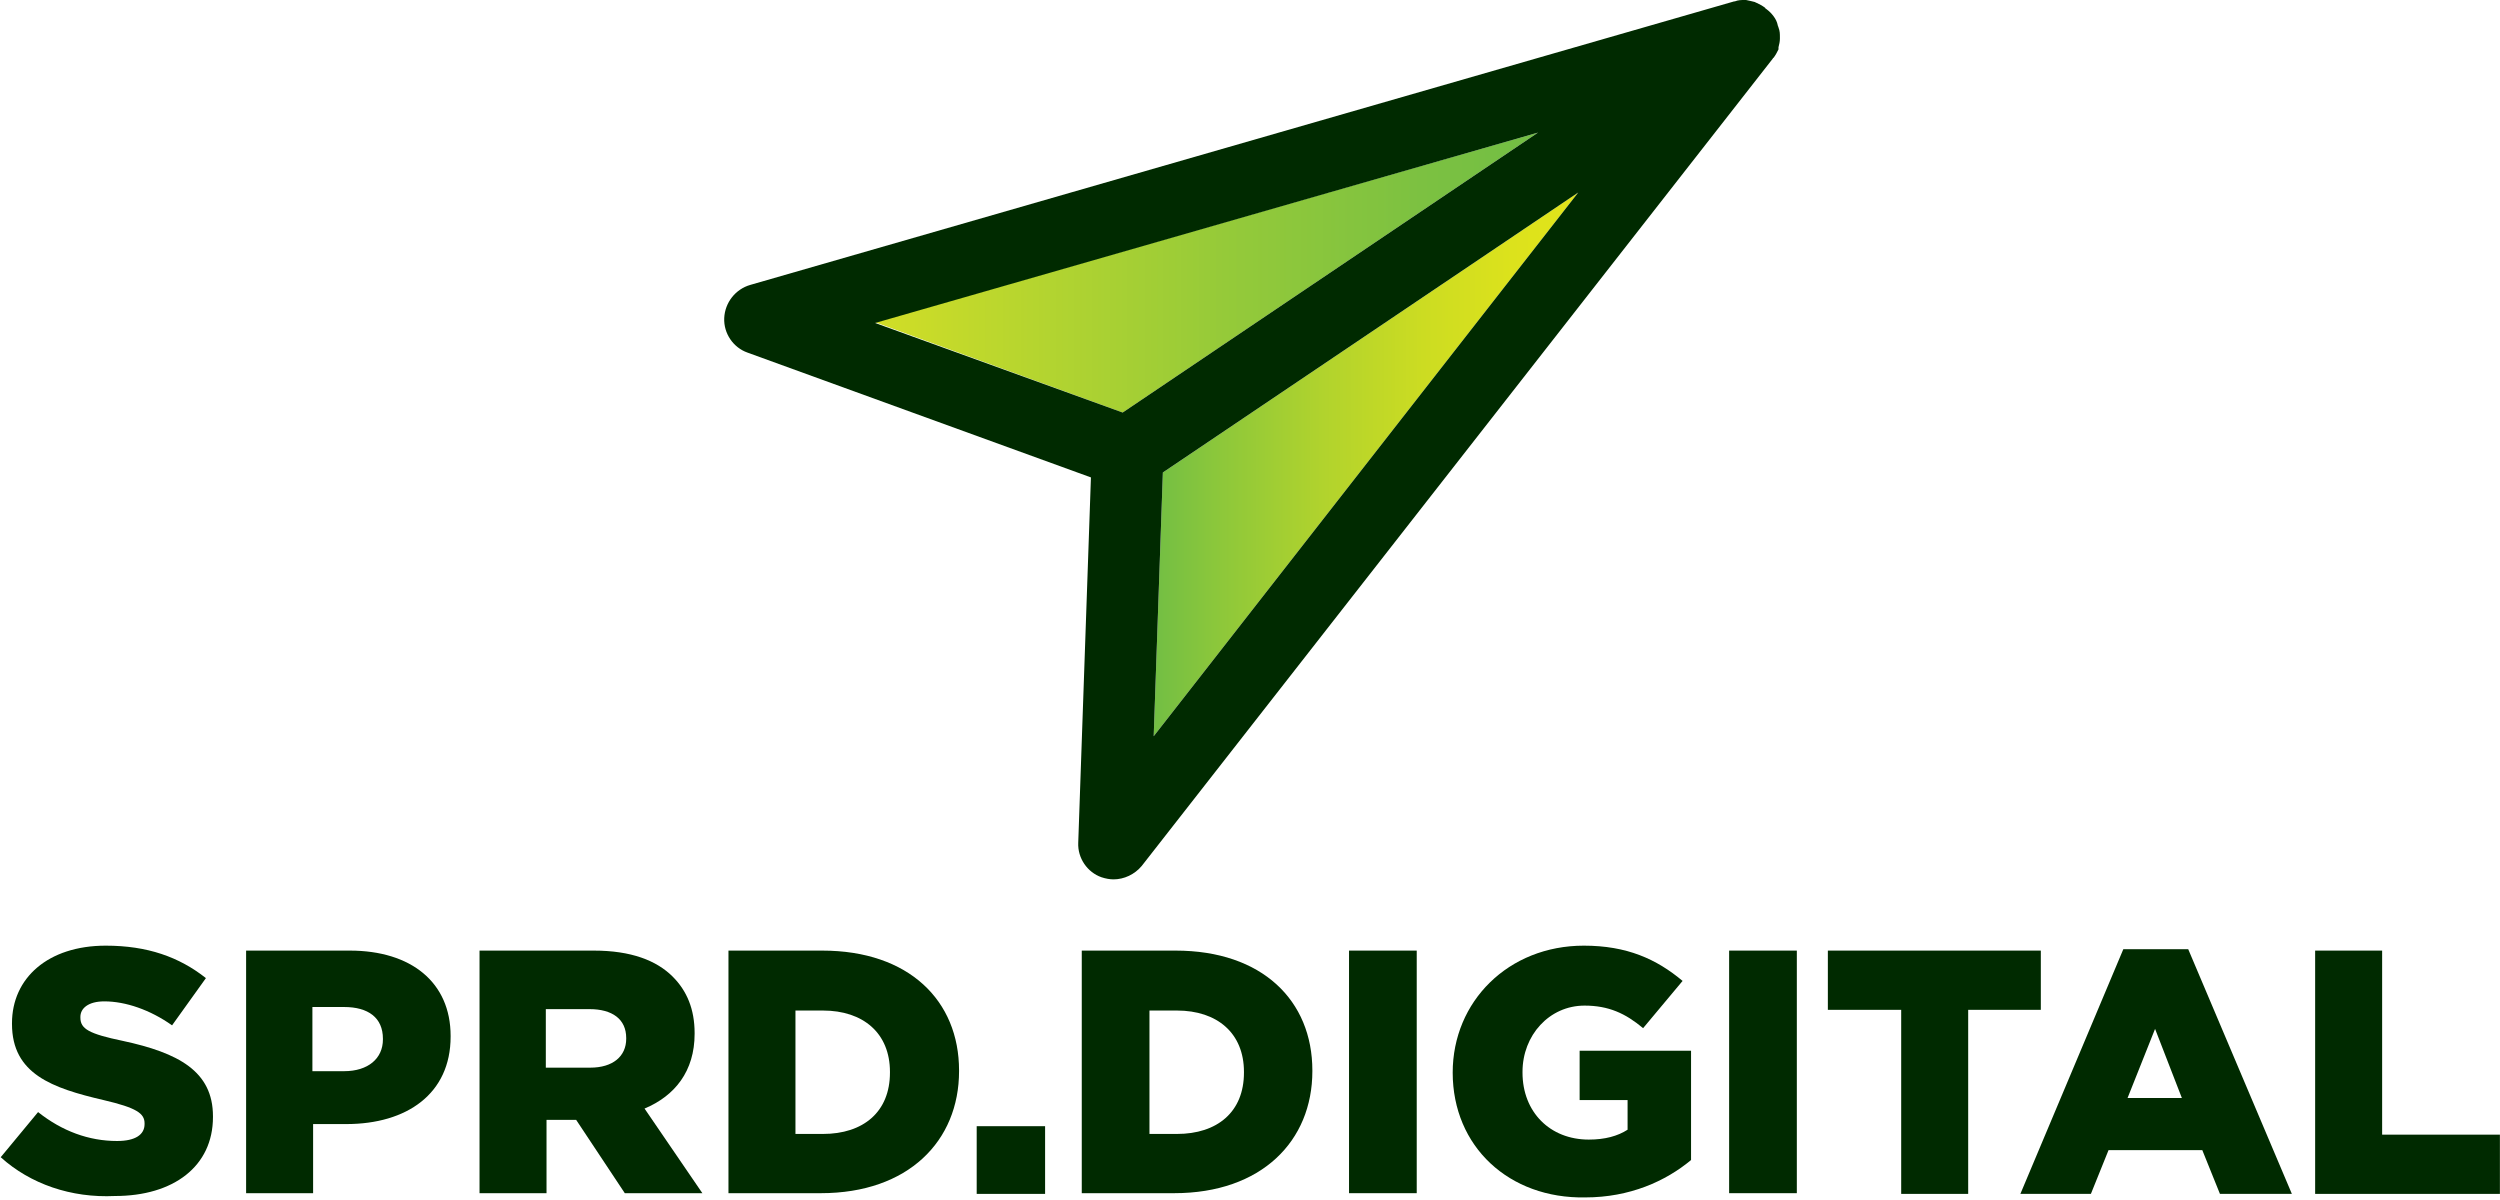 <?xml version="1.0" encoding="UTF-8"?>
<svg width="729px" height="350px" viewBox="0 0 729 350" version="1.1" xmlns="http://www.w3.org/2000/svg" xmlns:xlink="http://www.w3.org/1999/xlink">
    <!-- Generator: Sketch 53.2 (72643) - https://sketchapp.com -->
    <title>sprd-logo</title>
    <desc>Created with Sketch.</desc>
    <defs>
        <linearGradient x1="0.001%" y1="50.145%" x2="100.042%" y2="50.145%" id="linearGradient-1">
            <stop stop-color="#D2DE26" offset="0%"></stop>
            <stop stop-color="#BFD82C" offset="15.23%"></stop>
            <stop stop-color="#95CA39" offset="52.79%"></stop>
            <stop stop-color="#7CC141" offset="82.33%"></stop>
            <stop stop-color="#72BE44" offset="100%"></stop>
        </linearGradient>
        <linearGradient x1="-0.054%" y1="49.891%" x2="100%" y2="49.891%" id="linearGradient-2">
            <stop stop-color="#72BE44" offset="0%"></stop>
            <stop stop-color="#8BC73B" offset="14.62%"></stop>
            <stop stop-color="#B1D32D" offset="39.94%"></stop>
            <stop stop-color="#CCDC22" offset="63.42%"></stop>
            <stop stop-color="#DCE21C" offset="84.17%"></stop>
            <stop stop-color="#E2E41A" offset="100%"></stop>
        </linearGradient>
    </defs>
    <g id="Page-1" stroke="none" stroke-width="1" fill="none" fill-rule="evenodd">
        <g id="sprd-logo" fill-rule="nonzero">
            <g id="Group" transform="translate(0, 275.549)" fill="#002A00">
                <path d="M0.206,61.896 L11.104,48.735 C18.096,54.287 25.91,57.166 34.135,57.166 C39.482,57.166 42.155,55.315 42.155,52.231 L42.155,52.025 C42.155,49.146 39.893,47.501 30.228,45.239 C15.217,41.744 3.496,37.631 3.496,23.031 L3.496,22.825 C3.496,9.665 13.983,0.206 30.845,0.206 C42.977,0.206 52.231,3.496 60.045,9.665 L50.175,23.442 C43.8,18.918 36.603,16.451 30.434,16.451 C25.704,16.451 23.442,18.507 23.442,20.975 L23.442,21.18 C23.442,24.47 25.91,25.91 35.78,27.966 C52.025,31.462 62.101,36.808 62.101,49.969 L62.101,50.175 C62.101,64.569 50.586,73.206 33.518,73.206 C20.769,73.823 8.842,69.71 0.206,61.896 Z" id="Path"></path>
                <path d="M71.561,1.645 L101.994,1.645 C119.885,1.645 131.4,10.899 131.4,26.527 L131.4,26.732 C131.4,43.389 118.651,52.231 100.966,52.231 L91.301,52.231 L91.301,72.383 L71.766,72.383 L71.766,1.645 L71.561,1.645 Z M100.349,36.808 C107.341,36.808 111.659,33.107 111.659,27.555 L111.659,27.349 C111.659,21.18 107.341,18.096 100.349,18.096 L91.096,18.096 L91.096,36.808 L100.349,36.808 Z" id="Shape"></path>
                <path d="M139.625,1.645 L173.144,1.645 C184.042,1.645 191.445,4.524 196.175,9.254 C200.287,13.366 202.549,18.713 202.549,25.704 L202.549,25.91 C202.549,36.808 196.792,44.006 187.949,47.707 L204.811,72.383 L182.192,72.383 L168.003,50.997 L167.797,50.997 L159.366,50.997 L159.366,72.383 L139.831,72.383 L139.831,1.645 L139.625,1.645 Z M172.115,35.78 C178.696,35.78 182.603,32.49 182.603,27.349 L182.603,27.144 C182.603,21.592 178.49,18.713 171.91,18.713 L159.161,18.713 L159.161,35.78 L172.115,35.78 L172.115,35.78 Z" id="Shape"></path>
                <path d="M212.42,1.645 L239.769,1.645 C265.062,1.645 279.662,16.245 279.662,36.603 L279.662,36.808 C279.662,57.166 264.856,72.383 239.358,72.383 L212.42,72.383 L212.42,1.645 L212.42,1.645 Z M239.975,55.11 C251.696,55.11 259.51,48.735 259.51,37.22 L259.51,37.014 C259.51,25.704 251.696,19.124 239.975,19.124 L231.955,19.124 L231.955,55.11 L239.975,55.11 Z" id="Shape"></path>
                <polygon id="Path" points="284.803 52.848 304.749 52.848 304.749 72.589 284.803 72.589"></polygon>
                <path d="M315.442,1.645 L342.792,1.645 C368.085,1.645 382.685,16.245 382.685,36.603 L382.685,36.808 C382.685,57.166 367.879,72.383 342.38,72.383 L315.442,72.383 L315.442,1.645 L315.442,1.645 Z M343.203,55.11 C354.924,55.11 362.738,48.735 362.738,37.22 L362.738,37.014 C362.738,25.704 354.924,19.124 343.203,19.124 L335.183,19.124 L335.183,55.11 L343.203,55.11 Z" id="Shape"></path>
                <polygon id="Path" points="393.377 1.645 413.118 1.645 413.118 72.383 393.377 72.383"></polygon>
                <path d="M423.606,37.22 L423.606,37.22 C423.606,16.451 439.851,0.206 461.854,0.206 C474.397,0.206 483.034,4.113 490.642,10.487 L479.127,24.265 C473.986,19.946 469.051,17.685 462.059,17.685 C451.777,17.685 443.963,26.321 443.963,37.014 L443.963,37.22 C443.963,48.735 451.983,56.755 463.293,56.755 C468.023,56.755 471.724,55.727 474.603,53.876 L474.603,45.239 L460.62,45.239 L460.62,30.845 L493.11,30.845 L493.11,62.718 C485.707,68.887 475.22,73.617 462.265,73.617 C440.056,74.028 423.606,58.811 423.606,37.22 Z" id="Path"></path>
                <polygon id="Path" points="504.214 1.645 523.955 1.645 523.955 72.383 504.214 72.383"></polygon>
                <polygon id="Path" points="554.183 18.918 533.003 18.918 533.003 1.645 595.104 1.645 595.104 18.918 573.924 18.918 573.924 72.589 554.389 72.589 554.389 18.918"></polygon>
                <path d="M619.163,1.234 L638.082,1.234 L668.31,72.589 L647.335,72.589 L642.194,59.839 L614.845,59.839 L609.704,72.589 L589.141,72.589 L619.163,1.234 Z M636.231,44.623 L628.417,24.47 L620.397,44.623 L636.231,44.623 Z" id="Shape"></path>
                <polygon id="Path" points="675.096 1.645 694.631 1.645 694.631 55.315 728.972 55.315 728.972 72.589 675.096 72.589"></polygon>
            </g>
            <g id="Group" transform="translate(209.746, 0)">
                <polygon id="Path" fill="url(#linearGradient-1)" points="238.741 38.659 117.623 120.296 45.445 93.975"></polygon>
                <polygon id="Path" fill="url(#linearGradient-2)" points="129.344 137.775 250.462 56.138 126.67 214.682"></polygon>
                <path d="M308.862,13.777 C309.068,12.955 309.273,12.132 309.273,11.31 C309.273,11.104 309.273,11.104 309.273,10.899 C309.273,9.87 309.273,9.048 308.862,8.02 C308.862,7.814 308.656,7.608 308.656,7.403 C308.451,6.375 308.039,5.552 307.423,4.73 C306.806,3.907 306.189,3.29 305.366,2.673 C305.161,2.468 304.955,2.468 304.955,2.262 C304.132,1.645 303.31,1.234 302.487,0.823 C302.282,0.823 302.282,0.823 302.076,0.617 C301.254,0.411 300.431,0.206 299.403,0 C299.197,0 299.197,0 298.992,0 C297.963,0 297.141,0 296.113,0.411 C296.113,0.411 295.907,0.411 295.907,0.411 L9.048,83.076 C4.73,84.31 1.645,88.217 1.439,92.741 C1.234,97.265 4.113,101.377 8.225,102.817 L108.369,139.214 L104.668,245.732 C104.462,250.256 107.341,254.369 111.454,255.808 C112.687,256.22 113.921,256.425 114.949,256.425 C118.034,256.425 121.118,254.986 123.175,252.518 L307.217,17.068 C307.217,17.068 307.217,16.862 307.423,16.862 C308.039,16.039 308.451,15.217 308.862,14.394 C308.862,14.189 308.862,13.983 308.862,13.777 Z M45.445,94.18 L238.741,38.659 L117.623,120.296 L45.445,94.18 Z M129.344,137.775 L250.462,56.138 L126.67,214.682 L129.344,137.775 Z" id="Shape" fill="#002A00"></path>
            </g>
        </g>
    </g>
</svg>